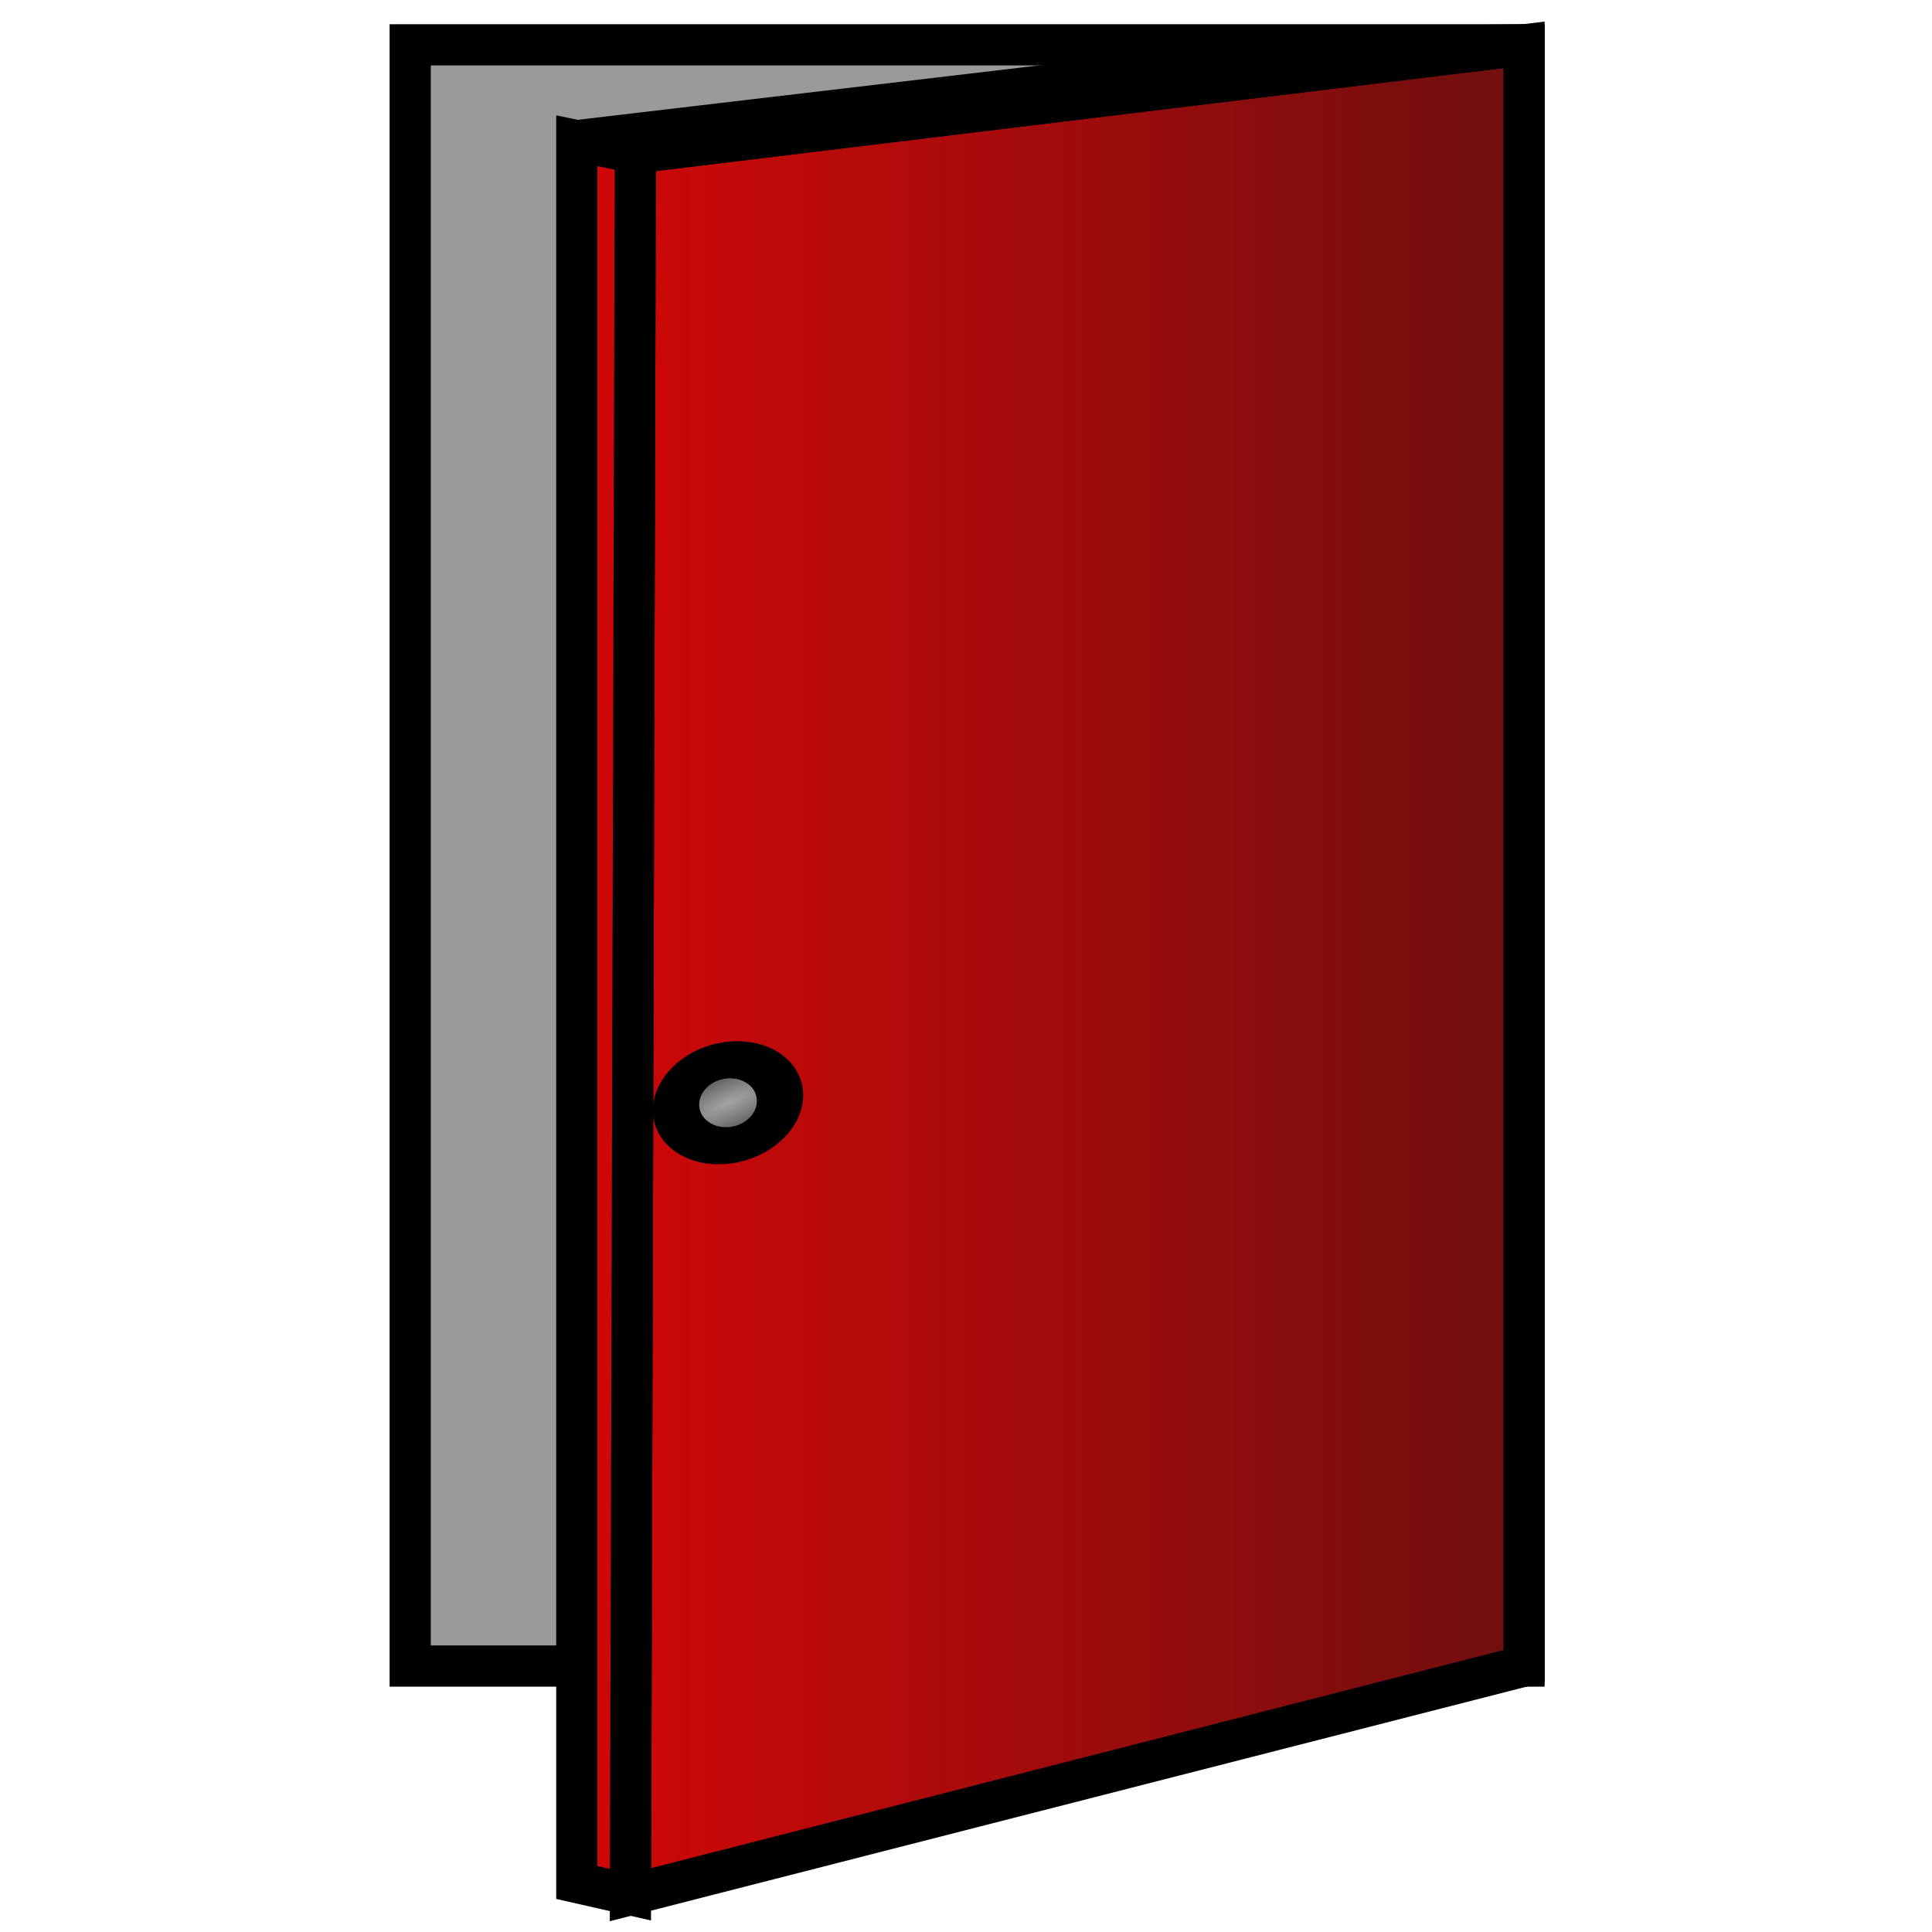 <?xml version="1.0" encoding="UTF-8" standalone="no"?>
<!-- Created with Inkscape (http://www.inkscape.org/) -->
<svg
   xmlns:dc="http://purl.org/dc/elements/1.1/"
   xmlns:cc="http://creativecommons.org/ns#"
   xmlns:rdf="http://www.w3.org/1999/02/22-rdf-syntax-ns#"
   xmlns:svg="http://www.w3.org/2000/svg"
   xmlns="http://www.w3.org/2000/svg"
   xmlns:xlink="http://www.w3.org/1999/xlink"
   xmlns:sodipodi="http://sodipodi.sourceforge.net/DTD/sodipodi-0.dtd"
   xmlns:inkscape="http://www.inkscape.org/namespaces/inkscape"
   width="64px"
   height="64px"
   id="svg3506"
   sodipodi:version="0.32"
   inkscape:version="0.46"
   sodipodi:docname="useexit.svg"
   inkscape:output_extension="org.inkscape.output.svg.inkscape"
   inkscape:export-filename="C:\Development\emptycrategameengine\as-gameplayer\useexit.png"
   inkscape:export-xdpi="45"
   inkscape:export-ydpi="45">
  <defs
     id="defs3508">
    <linearGradient
       id="linearGradient3265">
      <stop
         style="stop-color:#a4a4a4;stop-opacity:1;"
         offset="0"
         id="stop3267" />
      <stop
         style="stop-color:#242424;stop-opacity:1;"
         offset="1"
         id="stop3269" />
    </linearGradient>
    <radialGradient
       inkscape:collect="always"
       xlink:href="#linearGradient3265"
       id="radialGradient3271"
       cx="210.617"
       cy="361.923"
       fx="210.617"
       fy="361.923"
       r="10.263"
       gradientTransform="matrix(2.728,-2.9959837e-2,0.148,1.047,-417.466,-10.601)"
       gradientUnits="userSpaceOnUse" />
    <linearGradient
       id="linearGradient3233">
      <stop
         style="stop-color:#ce0808;stop-opacity:1;"
         offset="0"
         id="stop3235" />
      <stop
         style="stop-color:#6e0f0f;stop-opacity:1;"
         offset="1"
         id="stop3237" />
    </linearGradient>
    <linearGradient
       inkscape:collect="always"
       xlink:href="#linearGradient3233"
       id="linearGradient3249"
       x1="70.716"
       y1="341.72"
       x2="164.217"
       y2="341.72"
       gradientUnits="userSpaceOnUse" />
    <inkscape:perspective
       sodipodi:type="inkscape:persp3d"
       inkscape:vp_x="0 : 32 : 1"
       inkscape:vp_y="0 : 1000 : 0"
       inkscape:vp_z="64 : 32 : 1"
       inkscape:persp3d-origin="32 : 21.333333 : 1"
       id="perspective3514" />
  </defs>
  <sodipodi:namedview
     id="base"
     pagecolor="#ffffff"
     bordercolor="#666666"
     borderopacity="1.0"
     inkscape:pageopacity="0.0"
     inkscape:pageshadow="2"
     inkscape:zoom="1.9445436"
     inkscape:cx="23.117636"
     inkscape:cy="32"
     inkscape:current-layer="layer1"
     showgrid="true"
     inkscape:document-units="px"
     inkscape:grid-bbox="true"
     inkscape:window-width="640"
     inkscape:window-height="667"
     inkscape:window-x="241"
     inkscape:window-y="40" />
  <g
     id="layer1"
     inkscape:label="Layer 1"
     inkscape:groupmode="layer">
    <g
       id="g3275"
       transform="matrix(0.32,0,0,0.32,-1.904,-80.528)">
      <rect
         ry="0"
         rx="0"
         y="256.29"
         x="48.415"
         height="167.83"
         width="115.302"
         id="rect3229"
         style="opacity:1;fill:#9a9a9a;fill-opacity:1;fill-rule:evenodd;stroke:#000000;stroke-width:4.265;stroke-linecap:butt;stroke-linejoin:miter;stroke-miterlimit:4;stroke-dasharray:none;stroke-opacity:1" />
      <path
         sodipodi:nodetypes="ccccc"
         id="path3231"
         d="M 163.717,256.29 L 71.721,267.474 L 71.216,447.786 L 163.717,424.119 L 163.717,256.29 z"
         style="fill:url(#linearGradient3249);fill-opacity:1;fill-rule:evenodd;stroke:#000000;stroke-width:4.265;stroke-linecap:butt;stroke-linejoin:miter;stroke-miterlimit:4;stroke-dasharray:none;stroke-opacity:1" />
      <path
         sodipodi:nodetypes="cccccc"
         id="path3241"
         d="M 71.721,267.474 L 71.721,267.474 L 65.66,266.211 L 65.66,446.523 L 71.216,447.786 L 71.721,267.474 z"
         style="fill:#ce0808;fill-opacity:1;fill-rule:evenodd;stroke:#000000;stroke-width:4.265;stroke-linecap:butt;stroke-linejoin:miter;stroke-miterlimit:4;stroke-dasharray:none;stroke-opacity:1" />
      <path
         sodipodi:nodetypes="ccccc"
         id="path3251"
         d="M 65.66,266.211 L 148.217,256.482 L 163.717,256.29 L 71.721,267.474 L 65.66,266.211 z"
         style="fill:#ce0808;fill-opacity:1;fill-rule:evenodd;stroke:#000000;stroke-width:4.265;stroke-linecap:butt;stroke-linejoin:miter;stroke-miterlimit:4;stroke-dasharray:none;stroke-opacity:1" />
      <path
         transform="matrix(0.567,-0.271,0.253,0.417,-129.672,271.962)"
         d="M 219.203,361.923 A 8.586,9.091 0 1 1 202.031,361.923 A 8.586,9.091 0 1 1 219.203,361.923 z"
         sodipodi:ry="9.0913725"
         sodipodi:rx="8.586297"
         sodipodi:cy="361.92291"
         sodipodi:cx="210.61681"
         id="path3253"
         style="opacity:1;fill:url(#radialGradient3271);fill-opacity:1;fill-rule:evenodd;stroke:#000000;stroke-width:7.722;stroke-linecap:butt;stroke-linejoin:miter;stroke-miterlimit:4;stroke-dasharray:none;stroke-opacity:1"
         sodipodi:type="arc" />
    </g>
  </g>
</svg>
